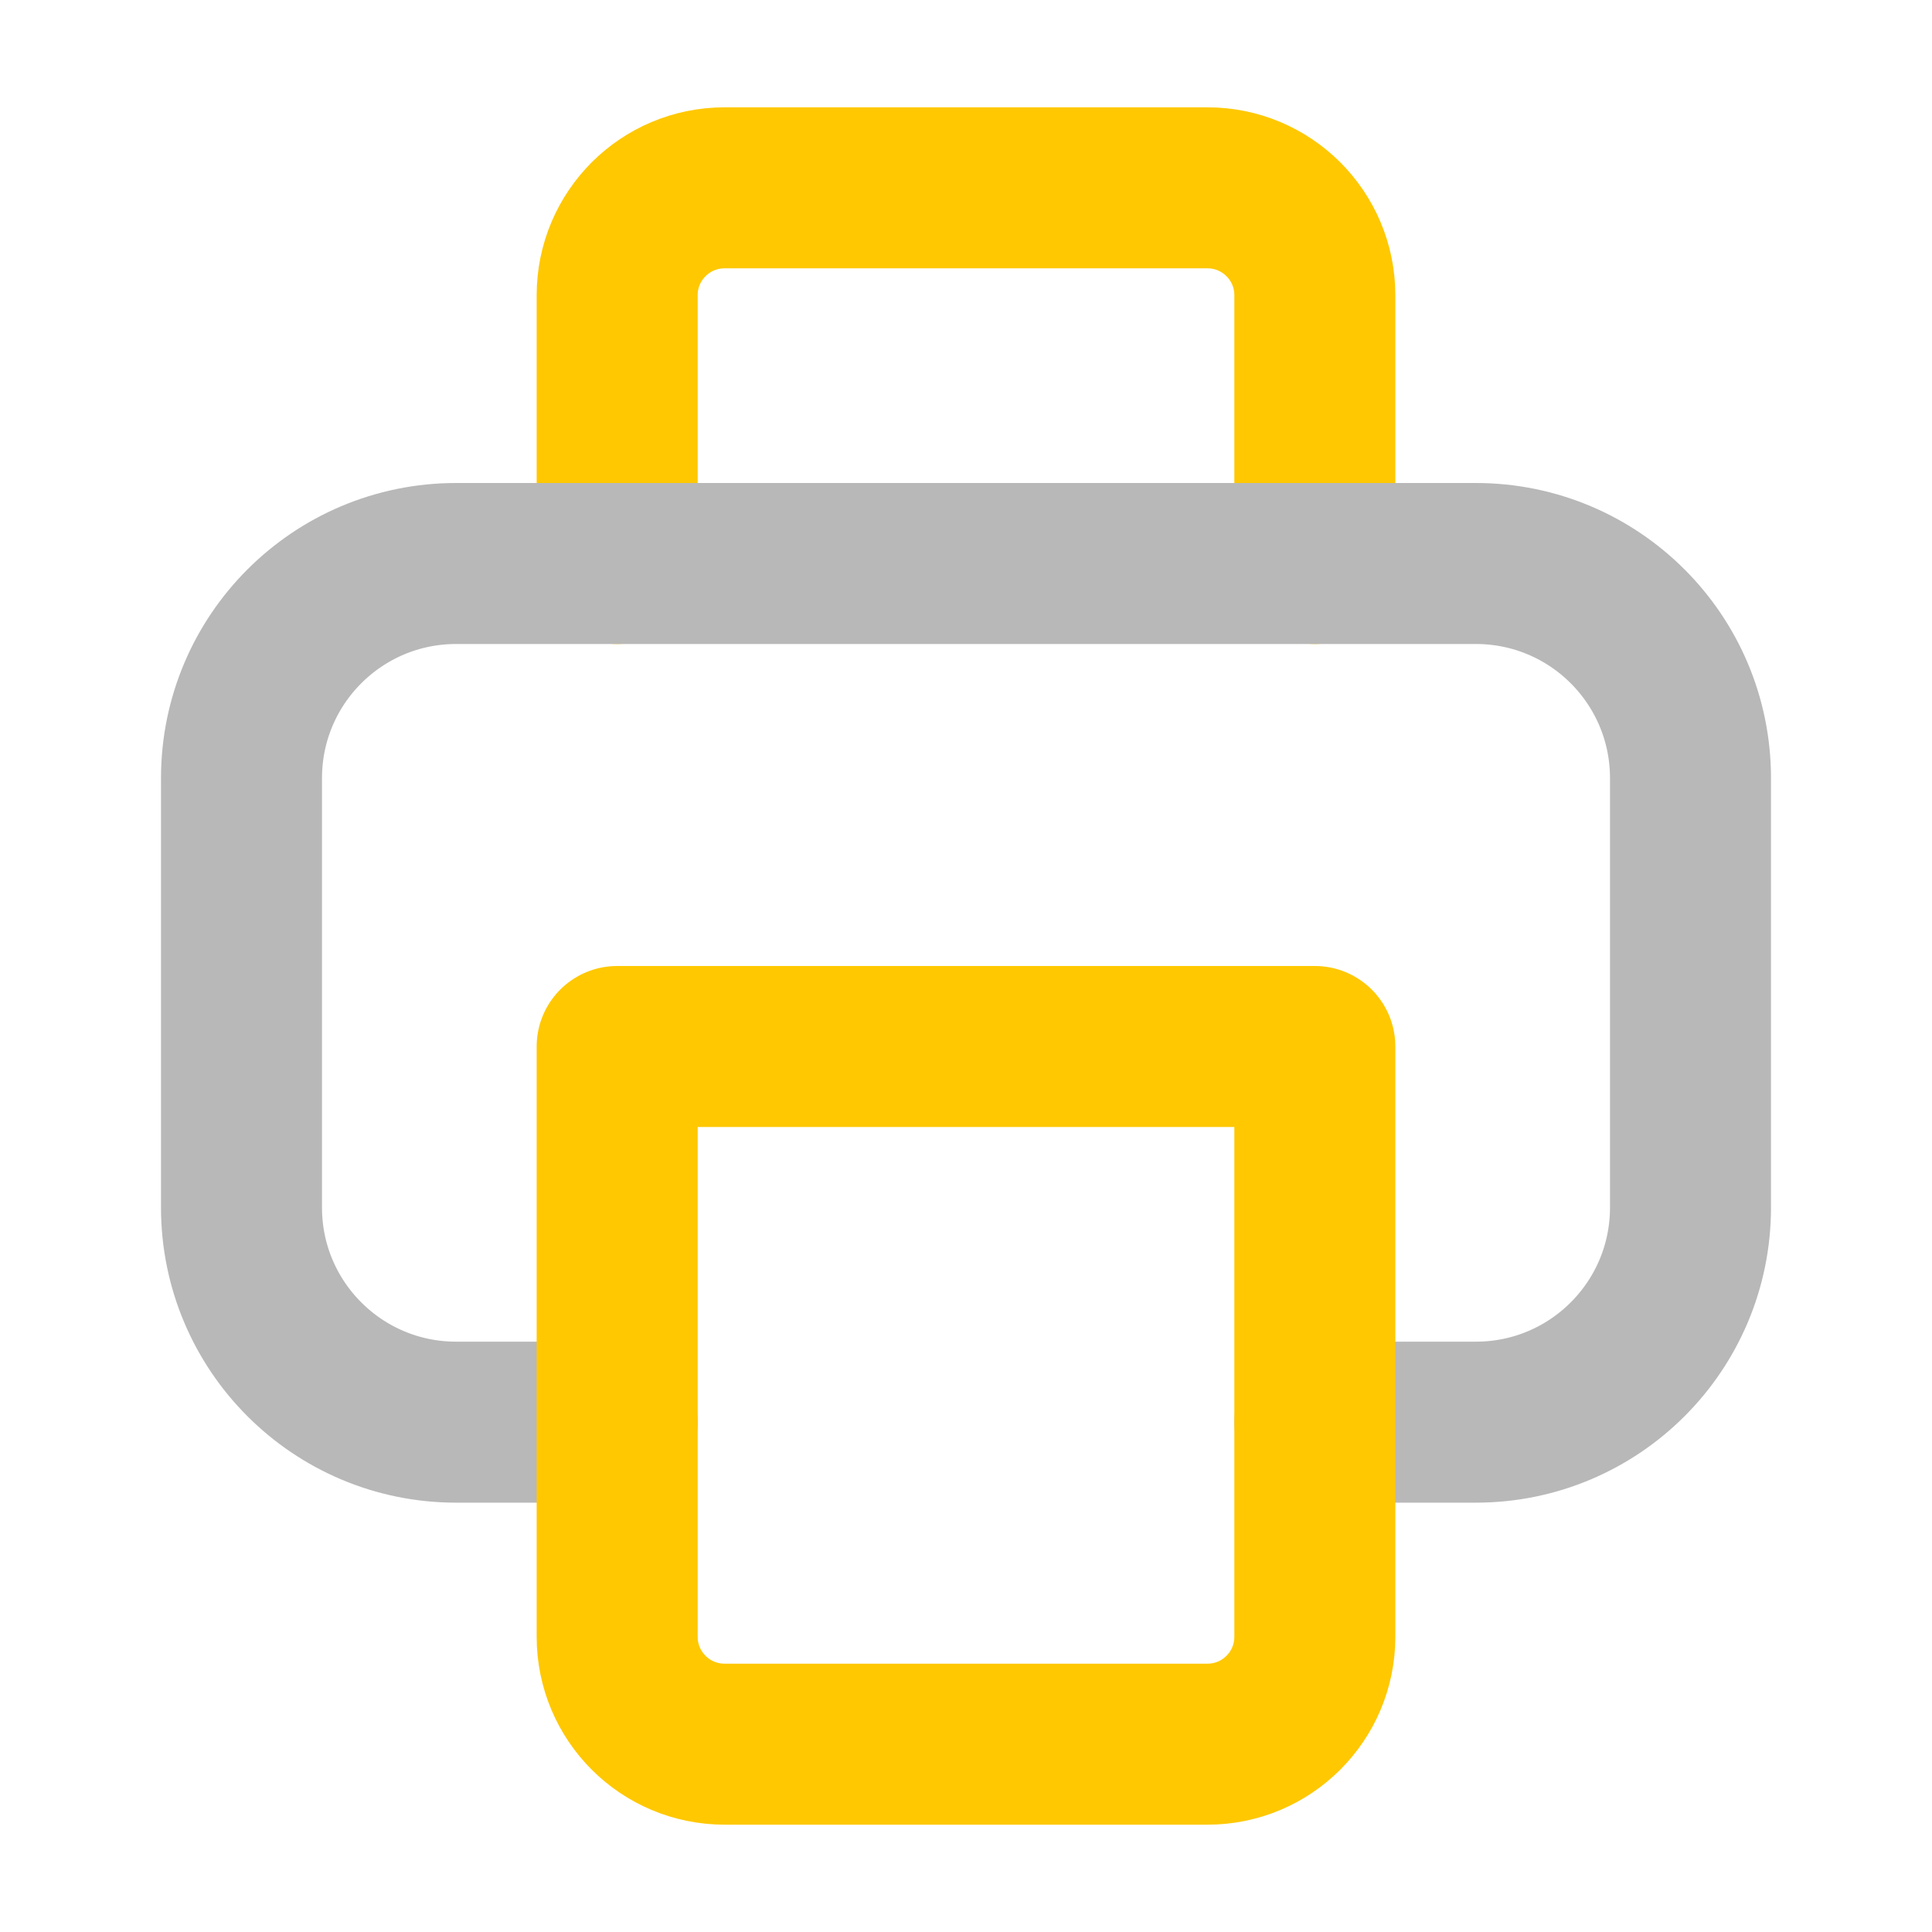 <svg xmlns="http://www.w3.org/2000/svg" width="18" height="18" viewBox="0 0 18 18"><title>print 2</title><g fill="#b8b8b8e0" class="nc-icon-wrapper"><path d="M5.75,5.25V2.75c0-.552,.448-1,1-1h4.5c.552,0,1,.448,1,1v2.5" fill="none" stroke="#ffc800" stroke-linecap="round" stroke-linejoin="round" stroke-width="1.5" data-color="color-2"></path><path d="M5.75,13.25h-1.5c-1.105,0-2-.895-2-2V7.25c0-1.105,.895-2,2-2H13.75c1.105,0,2,.895,2,2v4c0,1.105-.895,2-2,2h-1.5" fill="none" stroke="#b8b8b8e0" stroke-linecap="round" stroke-linejoin="round" stroke-width="1.5"></path><path d="M12.25,9.75v5.5c0,.552-.448,1-1,1H6.75c-.552,0-1-.448-1-1v-5.5h6.5Z" fill="none" stroke="#ffc800" stroke-linecap="round" stroke-linejoin="round" stroke-width="1.5" data-color="color-2"></path></g></svg>